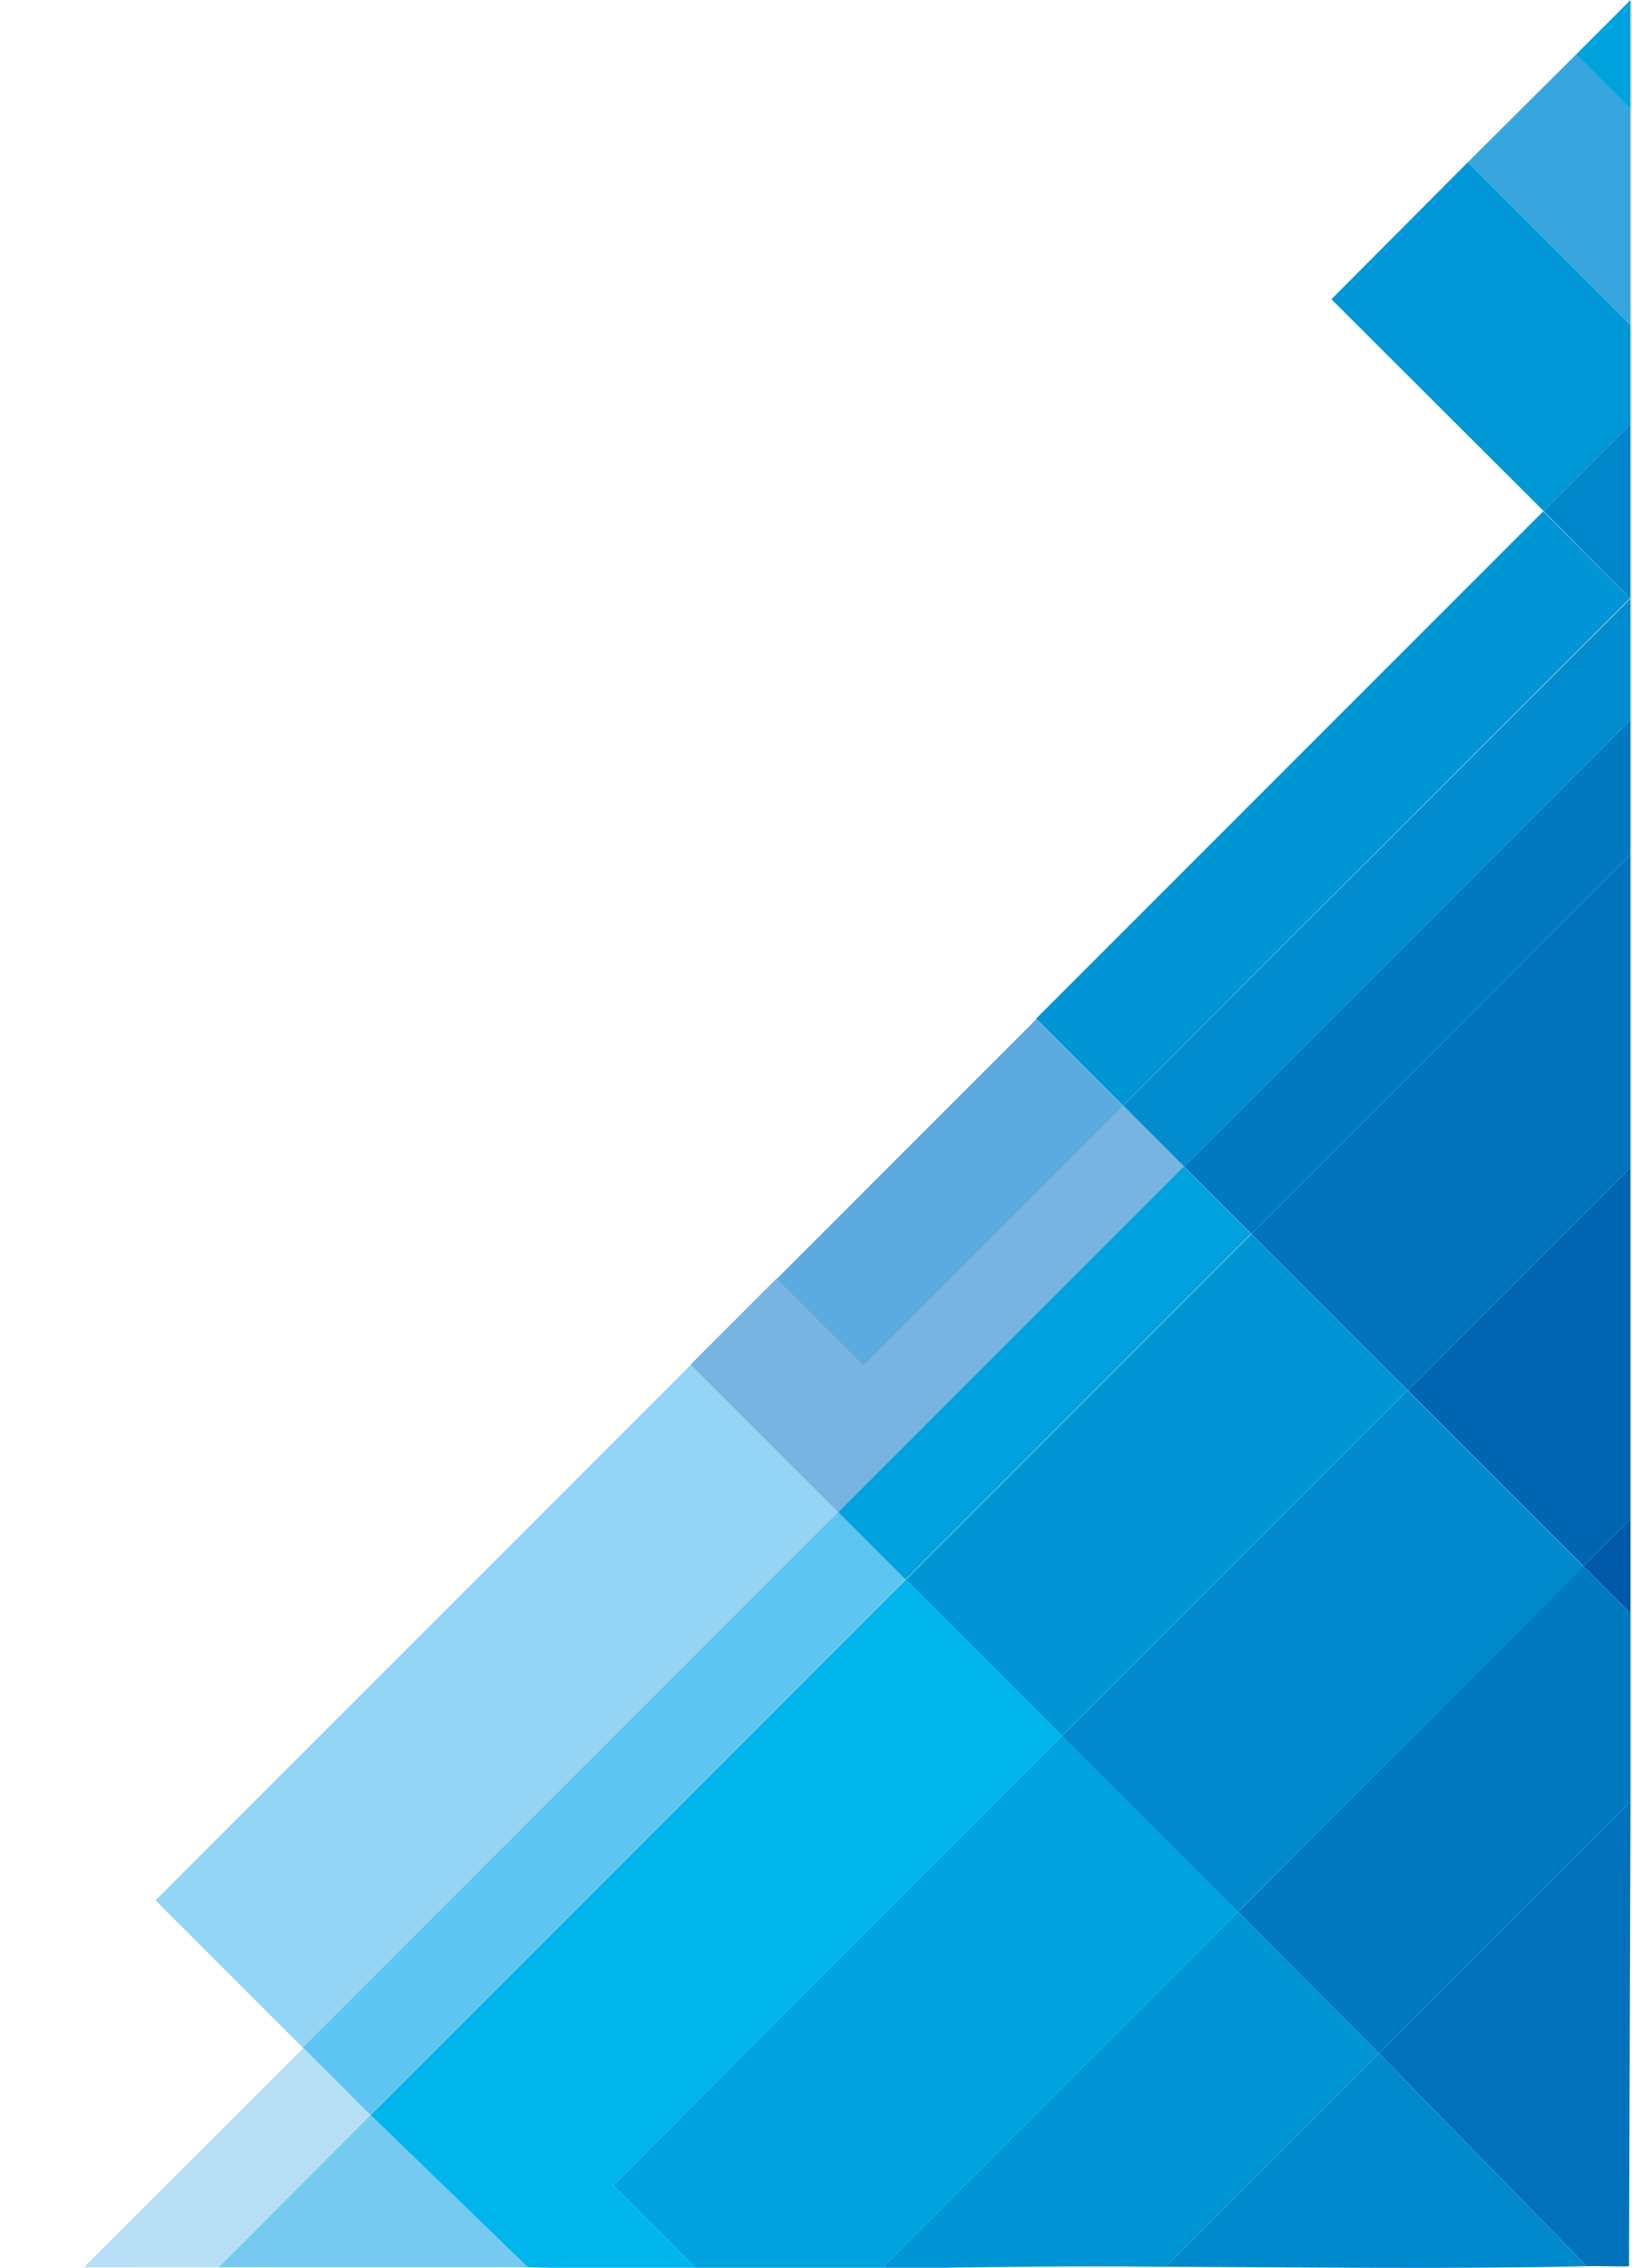 <svg id="Capa_1" data-name="Capa 1" xmlns="http://www.w3.org/2000/svg" xmlns:xlink="http://www.w3.org/1999/xlink" viewBox="0 0 329 457"><defs><style>.cls-1,.cls-10,.cls-11,.cls-12,.cls-13,.cls-16,.cls-17,.cls-18,.cls-19,.cls-2,.cls-20,.cls-21,.cls-22,.cls-23,.cls-7,.cls-8,.cls-9{fill-rule:evenodd;}.cls-1{fill:url(#GradientFill_6);}.cls-2{fill:url(#GradientFill_8);}.cls-3{fill:#94d4f4;}.cls-4{fill:#5ec4f0;}.cls-5{fill:#5daade;}.cls-16,.cls-6{fill:#0095d5;}.cls-7{fill:#008cce;}.cls-8{fill:#0079c0;}.cls-9{fill:#0073bc;}.cls-10{fill:#0086ca;}.cls-11{fill:#37a6df;}.cls-12{fill:#0097d7;}.cls-13{fill:#77b4e2;}.cls-14{fill:#00a1de;}.cls-15,.cls-22{fill:#008acd;}.cls-17{fill:#0065b1;}.cls-18{fill:#0058a8;}.cls-19{fill:#00a3df;}.cls-20{fill:#00b5ec;}.cls-21{fill:#0071ba;}.cls-23{fill:#00a2de;}</style><linearGradient id="GradientFill_6" x1="-510.18" y1="997.56" x2="40.35" y2="447.03" gradientUnits="userSpaceOnUse"><stop offset="0" stop-color="#b8c8e6"/><stop offset="1" stop-color="#b7e0f7"/></linearGradient><linearGradient id="GradientFill_8" x1="66.86" y1="465.24" x2="4.45" y2="527.64" gradientUnits="userSpaceOnUse"><stop offset="0" stop-color="#76caf2"/><stop offset="1" stop-color="#6eb9e7"/></linearGradient></defs><title>de</title><path class="cls-1" d="M44.1,456.9l30.6-30.7-8.6-18.4L16.9,456.9"/><path class="cls-2" d="M106.4,456.9,74.7,426.2,44.1,456.9"/><rect class="cls-3" x="23.9" y="322.8" width="152.6" height="42.15" transform="translate(-213.8 171.6) rotate(-45)"/><rect class="cls-4" x="45.6" y="355.9" width="152.6" height="19.17" transform="translate(-222.8 193.2) rotate(-45)"/><rect class="cls-5" x="154.4" y="227.9" width="74.1" height="24.77" transform="translate(-113.8 205.8) rotate(-45)"/><rect class="cls-6" x="196.5" y="150.5" width="144.6" height="24.77" transform="translate(-36.5 237.8) rotate(-45)"/><polygon class="cls-7" points="328.7 120.6 328.7 145.1 238.7 235.1 226.4 222.8 328.7 120.6"/><polygon class="cls-8" points="328.7 172.2 328.7 145.1 238.7 235.1 252.3 248.7 328.7 172.2"/><polygon class="cls-9" points="328.7 172.2 328.7 235.3 283.8 280.2 252.3 248.7 328.7 172.2"/><polygon class="cls-10" points="311.2 103 328.7 85.5 328.7 120.6 311.2 103"/><polygon class="cls-11" points="317.7 11 295.9 32.7 328.7 65.5 328.7 22 317.7 11"/><polygon class="cls-12" points="295.9 32.7 268.4 60.3 311.2 103 328.7 85.5 328.7 65.5 295.9 32.7"/><polygon class="cls-13" points="169 304.8 139.2 275 156.5 257.7 174.1 275.2 226.4 222.8 238.7 235.1 169 304.8"/><rect class="cls-14" x="161.4" y="267.1" width="98.5" height="19.17" transform="translate(-134 230) rotate(-45)"/><rect class="cls-6" x="183.9" y="277" width="98.5" height="44.55" transform="translate(-143.3 252.5) rotate(-45)"/><rect class="cls-15" x="217.4" y="307.7" width="98.5" height="50.15" transform="translate(-157.2 286) rotate(-45)"/><path class="cls-16" d="M233.4,456.8H235l43-43-28.4-28.5-71.9,71.9C196.2,456.9,214.8,456.6,233.4,456.8Z"/><polygon class="cls-17" points="328.7 306.2 328.7 235.3 283.8 280.2 319.2 315.6 328.7 306.2"/><polygon class="cls-18" points="328.7 325.1 319.2 315.6 328.7 306.2 328.7 325.1"/><polygon class="cls-8" points="278 413.8 249.6 385.3 319.2 315.6 328.7 325.1 328.7 363.1 278 413.8"/><path class="cls-19" d="M177.7,457.2l71.9-71.9-35.5-35.5-90.5,90.6,17.2,17.2Z"/><path class="cls-20" d="M140.8,457.6l-17.2-17.2,90.5-90.6-31.5-31.5L74.7,426.2l31.7,30.7"/><path class="cls-21" d="M328.4,456.7l.3-93.6L278,413.8l41.9,42.9C322.9,456.6,325.5,456.8,328.4,456.7Z"/><path class="cls-22" d="M319.9,456.7,278,413.8l-43,43C263.3,456.9,291.6,457.3,319.9,456.7Z"/><polygon class="cls-23" points="317.7 11 328.7 0 328.7 22 317.7 11"/></svg>